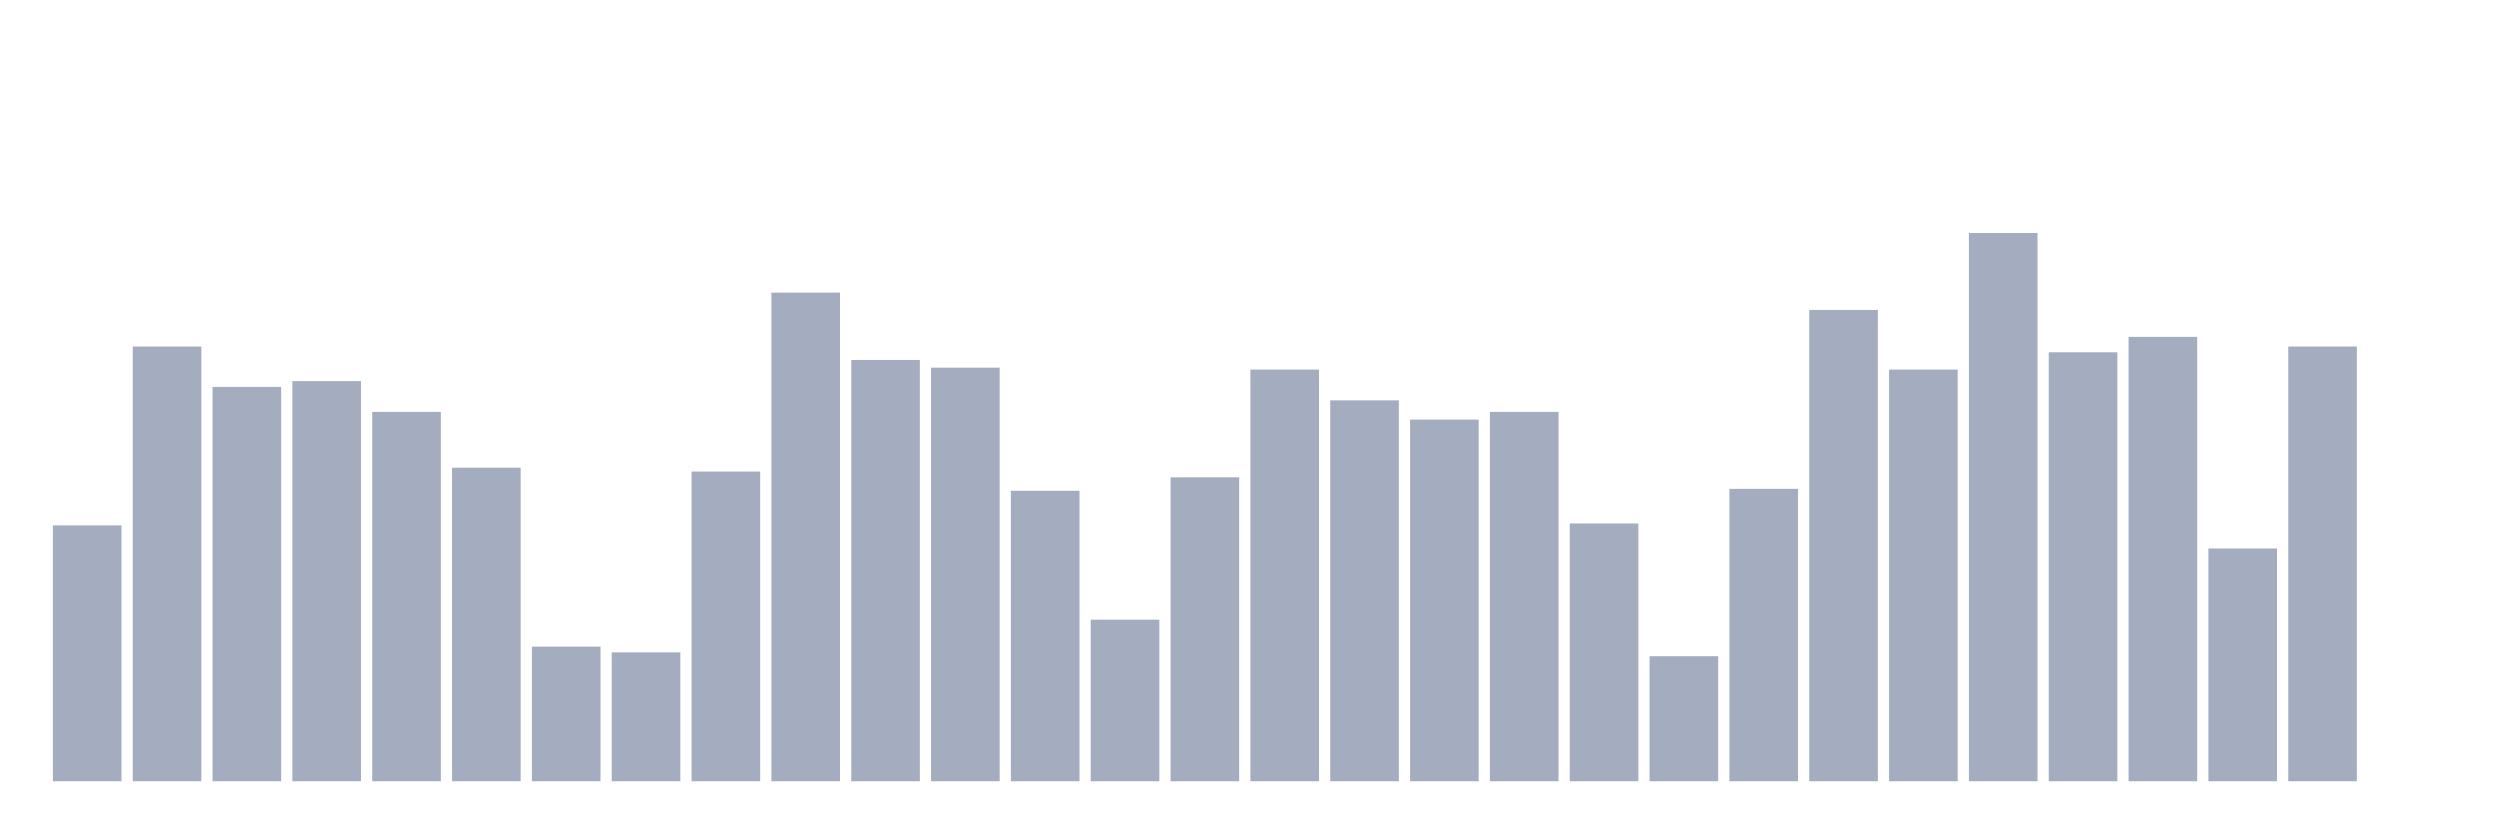 <svg xmlns="http://www.w3.org/2000/svg" viewBox="0 0 480 160"><g transform="translate(10,10)"><rect class="bar" x="0.153" width="13.175" y="90.877" height="49.123" fill="rgb(164,173,192)"></rect><rect class="bar" x="15.482" width="13.175" y="56.528" height="83.472" fill="rgb(164,173,192)"></rect><rect class="bar" x="30.81" width="13.175" y="64.284" height="75.716" fill="rgb(164,173,192)"></rect><rect class="bar" x="46.138" width="13.175" y="63.176" height="76.824" fill="rgb(164,173,192)"></rect><rect class="bar" x="61.466" width="13.175" y="69.086" height="70.914" fill="rgb(164,173,192)"></rect><rect class="bar" x="76.794" width="13.175" y="79.797" height="60.203" fill="rgb(164,173,192)"></rect><rect class="bar" x="92.123" width="13.175" y="114.146" height="25.854" fill="rgb(164,173,192)"></rect><rect class="bar" x="107.451" width="13.175" y="115.254" height="24.746" fill="rgb(164,173,192)"></rect><rect class="bar" x="122.779" width="13.175" y="80.536" height="59.464" fill="rgb(164,173,192)"></rect><rect class="bar" x="138.107" width="13.175" y="46.187" height="93.813" fill="rgb(164,173,192)"></rect><rect class="bar" x="153.436" width="13.175" y="59.114" height="80.886" fill="rgb(164,173,192)"></rect><rect class="bar" x="168.764" width="13.175" y="60.591" height="79.409" fill="rgb(164,173,192)"></rect><rect class="bar" x="184.092" width="13.175" y="84.229" height="55.771" fill="rgb(164,173,192)"></rect><rect class="bar" x="199.42" width="13.175" y="108.975" height="31.025" fill="rgb(164,173,192)"></rect><rect class="bar" x="214.748" width="13.175" y="81.644" height="58.356" fill="rgb(164,173,192)"></rect><rect class="bar" x="230.077" width="13.175" y="60.96" height="79.04" fill="rgb(164,173,192)"></rect><rect class="bar" x="245.405" width="13.175" y="66.87" height="73.13" fill="rgb(164,173,192)"></rect><rect class="bar" x="260.733" width="13.175" y="70.563" height="69.437" fill="rgb(164,173,192)"></rect><rect class="bar" x="276.061" width="13.175" y="69.086" height="70.914" fill="rgb(164,173,192)"></rect><rect class="bar" x="291.39" width="13.175" y="90.508" height="49.492" fill="rgb(164,173,192)"></rect><rect class="bar" x="306.718" width="13.175" y="115.993" height="24.007" fill="rgb(164,173,192)"></rect><rect class="bar" x="322.046" width="13.175" y="83.86" height="56.14" fill="rgb(164,173,192)"></rect><rect class="bar" x="337.374" width="13.175" y="49.511" height="90.489" fill="rgb(164,173,192)"></rect><rect class="bar" x="352.702" width="13.175" y="60.96" height="79.04" fill="rgb(164,173,192)"></rect><rect class="bar" x="368.031" width="13.175" y="34.737" height="105.263" fill="rgb(164,173,192)"></rect><rect class="bar" x="383.359" width="13.175" y="57.636" height="82.364" fill="rgb(164,173,192)"></rect><rect class="bar" x="398.687" width="13.175" y="54.681" height="85.319" fill="rgb(164,173,192)"></rect><rect class="bar" x="414.015" width="13.175" y="95.309" height="44.691" fill="rgb(164,173,192)"></rect><rect class="bar" x="429.344" width="13.175" y="56.528" height="83.472" fill="rgb(164,173,192)"></rect><rect class="bar" x="444.672" width="13.175" y="140" height="0" fill="rgb(164,173,192)"></rect></g></svg>